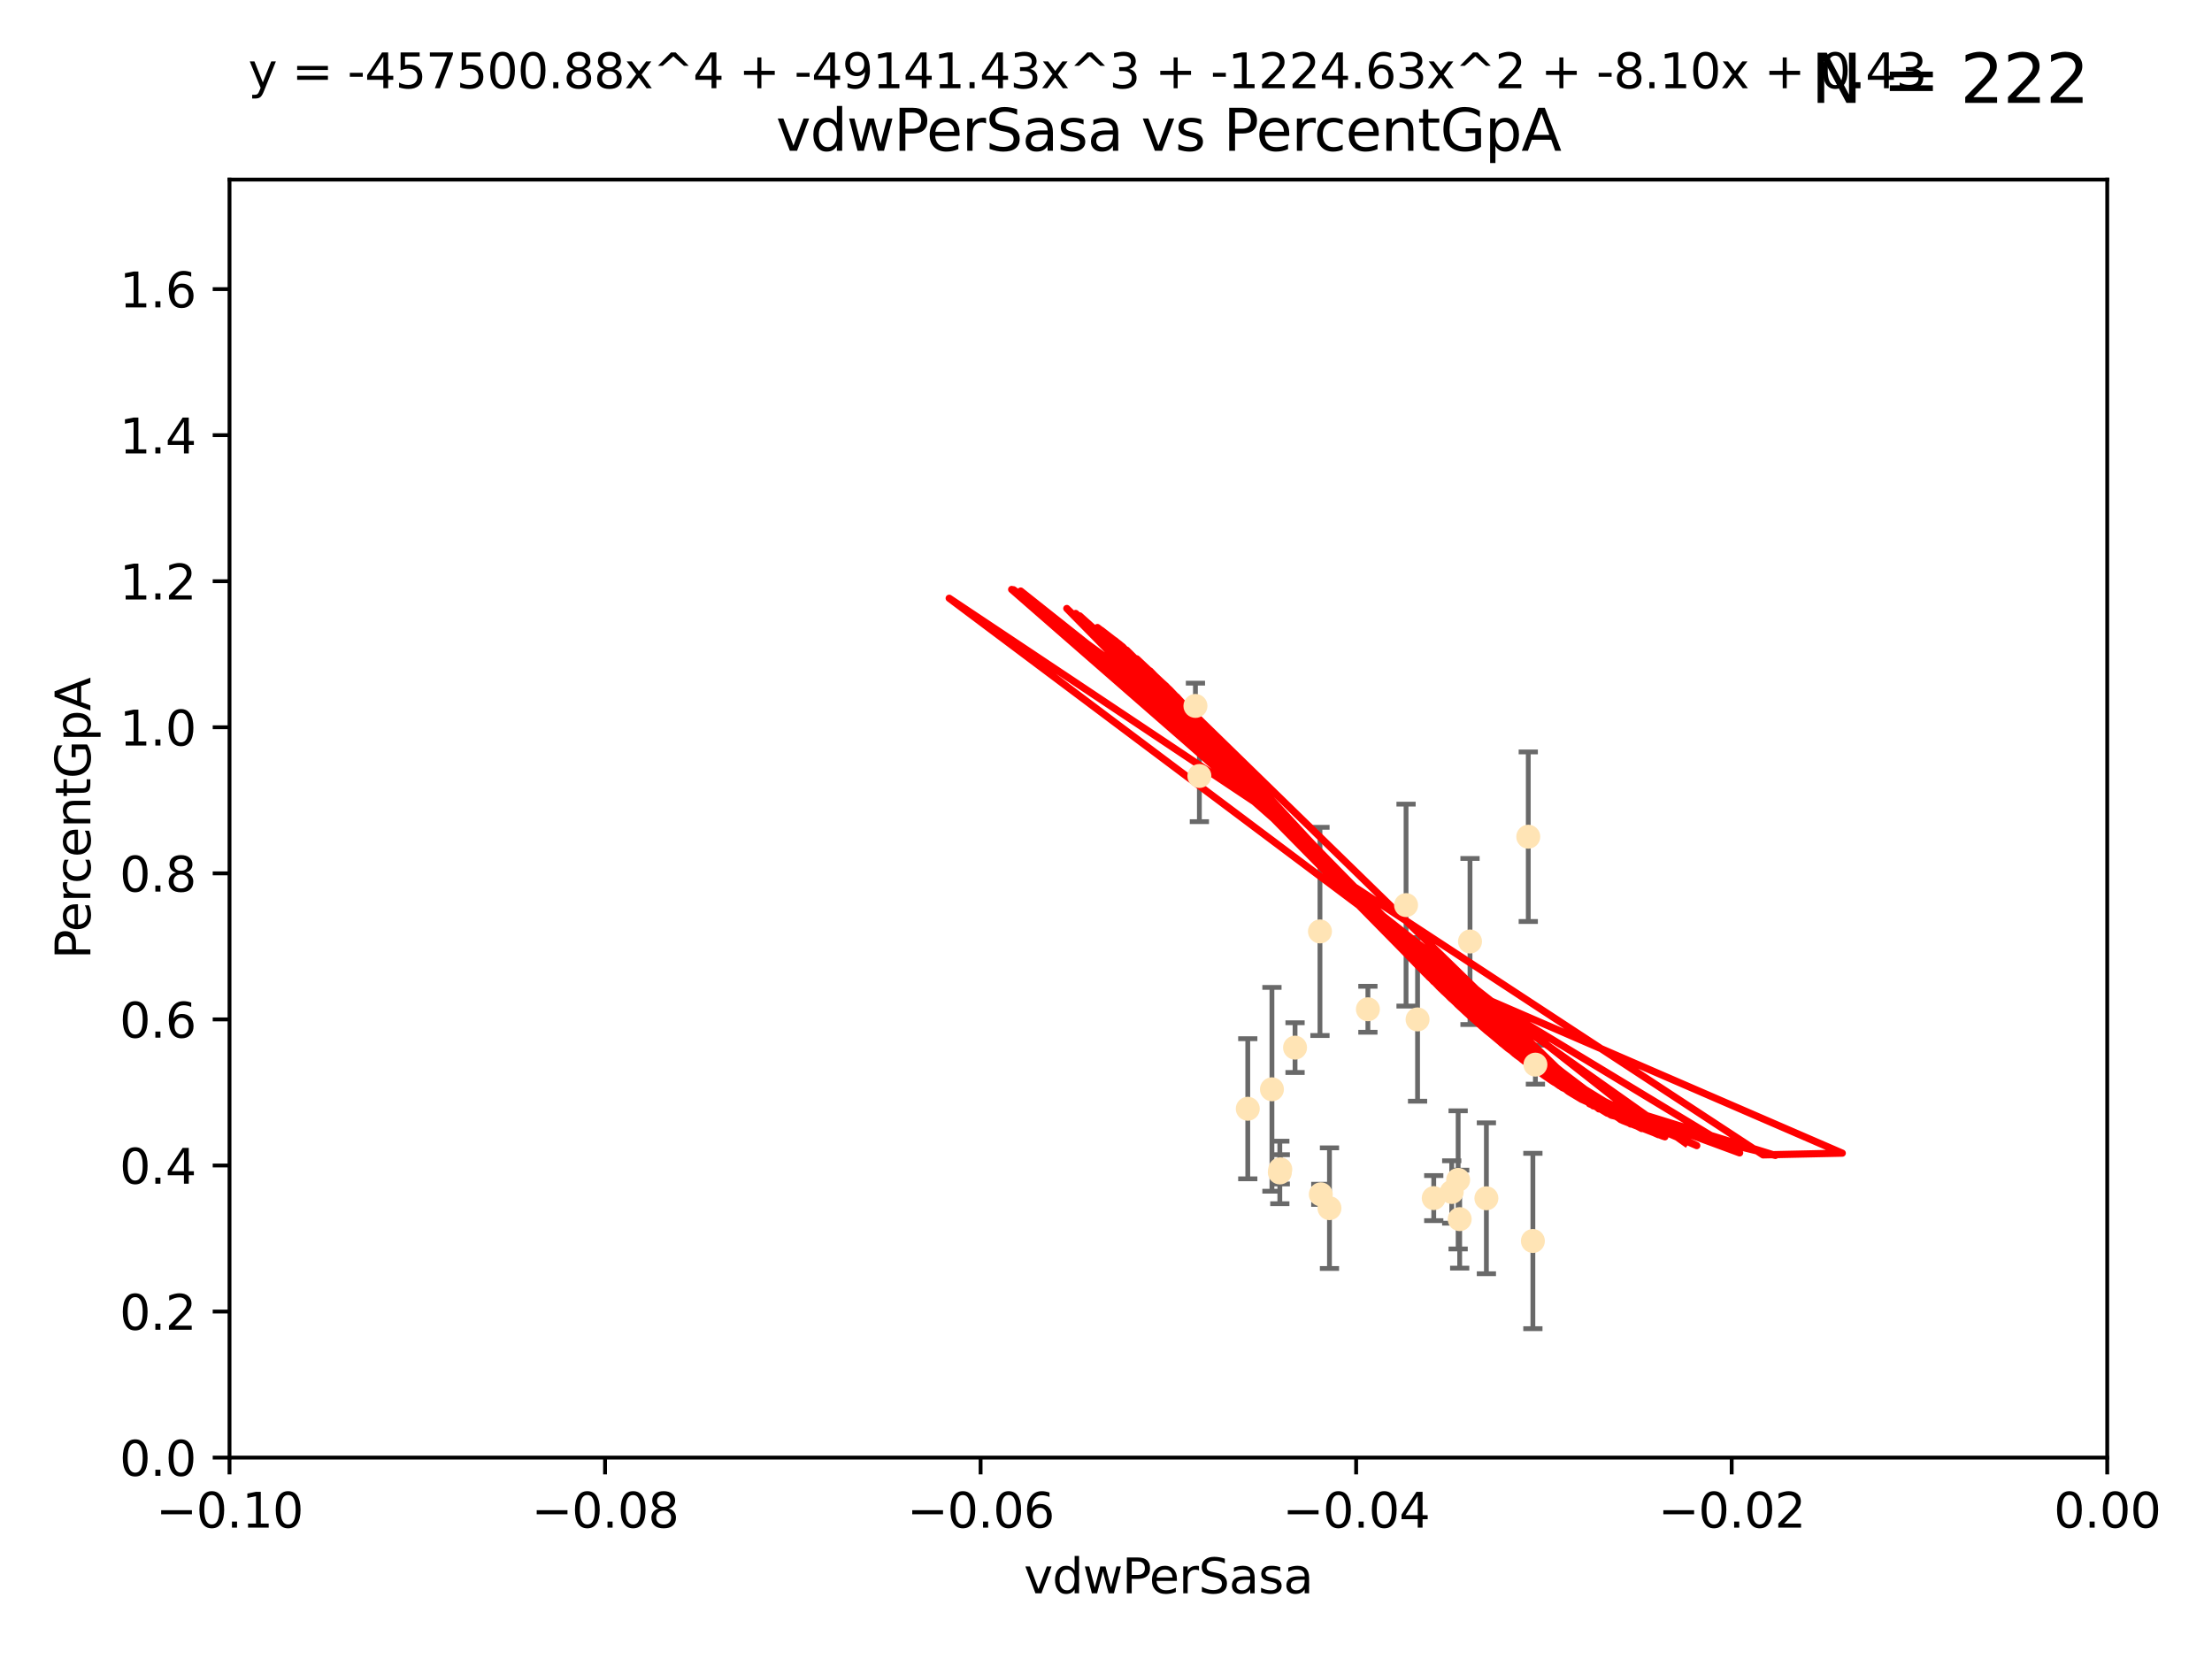 <?xml version="1.0" encoding="utf-8" standalone="no"?>
<!DOCTYPE svg PUBLIC "-//W3C//DTD SVG 1.1//EN"
  "http://www.w3.org/Graphics/SVG/1.1/DTD/svg11.dtd">
<svg xmlns:xlink="http://www.w3.org/1999/xlink" width="460.8pt" height="345.6pt" viewBox="0 0 460.8 345.6" xmlns="http://www.w3.org/2000/svg" version="1.1">
 <defs>
  <style type="text/css">*{stroke-linejoin: round; stroke-linecap: butt}</style>
 </defs>
 <g id="figure_1">
  <g id="patch_1">
   <path d="M 0 345.6 
L 460.8 345.6 
L 460.8 0 
L 0 0 
z
" style="fill: #ffffff"/>
  </g>
  <g id="axes_1">
   <g id="patch_2">
    <path d="M 47.81 303.64 
L 438.975 303.64 
L 438.975 37.411 
L 47.81 37.411 
z
" style="fill: #ffffff"/>
   </g>
   <g id="PathCollection_1">
    <defs>
     <path id="mb4779cede8" d="M 0 1.118 
C 0.297 1.118 0.581 1 0.791 0.791 
C 1 0.581 1.118 0.297 1.118 0 
C 1.118 -0.297 1 -0.581 0.791 -0.791 
C 0.581 -1 0.297 -1.118 0 -1.118 
C -0.297 -1.118 -0.581 -1 -0.791 -0.791 
C -1 -0.581 -1.118 -0.297 -1.118 0 
C -1.118 0.297 -1 0.581 -0.791 0.791 
C -0.581 1 -0.297 1.118 0 1.118 
z
" style="stroke: #ffe4b5"/>
    </defs>
    <g clip-path="url(#pa106465e7d)">
     <use xlink:href="#mb4779cede8" x="249.032" y="147.056" style="fill: #ffe4b5; stroke: #ffe4b5"/>
     <use xlink:href="#mb4779cede8" x="249.853" y="161.653" style="fill: #ffe4b5; stroke: #ffe4b5"/>
     <use xlink:href="#mb4779cede8" x="292.907" y="188.55" style="fill: #ffe4b5; stroke: #ffe4b5"/>
     <use xlink:href="#mb4779cede8" x="269.783" y="218.238" style="fill: #ffe4b5; stroke: #ffe4b5"/>
     <use xlink:href="#mb4779cede8" x="284.958" y="210.247" style="fill: #ffe4b5; stroke: #ffe4b5"/>
     <use xlink:href="#mb4779cede8" x="298.676" y="249.587" style="fill: #ffe4b5; stroke: #ffe4b5"/>
     <use xlink:href="#mb4779cede8" x="266.706" y="243.591" style="fill: #ffe4b5; stroke: #ffe4b5"/>
     <use xlink:href="#mb4779cede8" x="303.758" y="245.794" style="fill: #ffe4b5; stroke: #ffe4b5"/>
     <use xlink:href="#mb4779cede8" x="306.229" y="196.13" style="fill: #ffe4b5; stroke: #ffe4b5"/>
     <use xlink:href="#mb4779cede8" x="275.145" y="248.802" style="fill: #ffe4b5; stroke: #ffe4b5"/>
     <use xlink:href="#mb4779cede8" x="259.934" y="230.974" style="fill: #ffe4b5; stroke: #ffe4b5"/>
     <use xlink:href="#mb4779cede8" x="274.973" y="194.031" style="fill: #ffe4b5; stroke: #ffe4b5"/>
     <use xlink:href="#mb4779cede8" x="264.969" y="226.92" style="fill: #ffe4b5; stroke: #ffe4b5"/>
     <use xlink:href="#mb4779cede8" x="319.328" y="258.519" style="fill: #ffe4b5; stroke: #ffe4b5"/>
     <use xlink:href="#mb4779cede8" x="302.422" y="248.307" style="fill: #ffe4b5; stroke: #ffe4b5"/>
     <use xlink:href="#mb4779cede8" x="266.611" y="244.243" style="fill: #ffe4b5; stroke: #ffe4b5"/>
     <use xlink:href="#mb4779cede8" x="318.366" y="174.301" style="fill: #ffe4b5; stroke: #ffe4b5"/>
     <use xlink:href="#mb4779cede8" x="304.079" y="253.967" style="fill: #ffe4b5; stroke: #ffe4b5"/>
     <use xlink:href="#mb4779cede8" x="309.642" y="249.626" style="fill: #ffe4b5; stroke: #ffe4b5"/>
     <use xlink:href="#mb4779cede8" x="276.953" y="251.681" style="fill: #ffe4b5; stroke: #ffe4b5"/>
     <use xlink:href="#mb4779cede8" x="319.856" y="221.785" style="fill: #ffe4b5; stroke: #ffe4b5"/>
     <use xlink:href="#mb4779cede8" x="295.304" y="212.364" style="fill: #ffe4b5; stroke: #ffe4b5"/>
    </g>
   </g>
   <g id="matplotlib.axis_1">
    <g id="xtick_1">
     <g id="line2d_1">
      <defs>
       <path id="m53a8bd8155" d="M 0 0 
L 0 3.5 
" style="stroke: #000000; stroke-width: 0.8"/>
      </defs>
      <g>
       <use xlink:href="#m53a8bd8155" x="47.81" y="303.64" style="stroke: #000000; stroke-width: 0.8"/>
      </g>
     </g>
     <g id="text_1">
      <!-- −0.10 -->
      <g transform="translate(32.487 318.238)scale(0.1 -0.1)">
       <defs>
        <path id="DejaVuSans-2212" d="M 678 2272 
L 4684 2272 
L 4684 1741 
L 678 1741 
L 678 2272 
z
" transform="scale(0.016)"/>
        <path id="DejaVuSans-30" d="M 2034 4250 
Q 1547 4250 1301 3770 
Q 1056 3291 1056 2328 
Q 1056 1369 1301 889 
Q 1547 409 2034 409 
Q 2525 409 2770 889 
Q 3016 1369 3016 2328 
Q 3016 3291 2770 3770 
Q 2525 4250 2034 4250 
z
M 2034 4750 
Q 2819 4750 3233 4129 
Q 3647 3509 3647 2328 
Q 3647 1150 3233 529 
Q 2819 -91 2034 -91 
Q 1250 -91 836 529 
Q 422 1150 422 2328 
Q 422 3509 836 4129 
Q 1250 4750 2034 4750 
z
" transform="scale(0.016)"/>
        <path id="DejaVuSans-2e" d="M 684 794 
L 1344 794 
L 1344 0 
L 684 0 
L 684 794 
z
" transform="scale(0.016)"/>
        <path id="DejaVuSans-31" d="M 794 531 
L 1825 531 
L 1825 4091 
L 703 3866 
L 703 4441 
L 1819 4666 
L 2450 4666 
L 2450 531 
L 3481 531 
L 3481 0 
L 794 0 
L 794 531 
z
" transform="scale(0.016)"/>
       </defs>
       <use xlink:href="#DejaVuSans-2212"/>
       <use xlink:href="#DejaVuSans-30" x="83.789"/>
       <use xlink:href="#DejaVuSans-2e" x="147.412"/>
       <use xlink:href="#DejaVuSans-31" x="179.199"/>
       <use xlink:href="#DejaVuSans-30" x="242.822"/>
      </g>
     </g>
    </g>
    <g id="xtick_2">
     <g id="line2d_2">
      <g>
       <use xlink:href="#m53a8bd8155" x="126.043" y="303.64" style="stroke: #000000; stroke-width: 0.8"/>
      </g>
     </g>
     <g id="text_2">
      <!-- −0.08 -->
      <g transform="translate(110.72 318.238)scale(0.1 -0.1)">
       <defs>
        <path id="DejaVuSans-38" d="M 2034 2216 
Q 1584 2216 1326 1975 
Q 1069 1734 1069 1313 
Q 1069 891 1326 650 
Q 1584 409 2034 409 
Q 2484 409 2743 651 
Q 3003 894 3003 1313 
Q 3003 1734 2745 1975 
Q 2488 2216 2034 2216 
z
M 1403 2484 
Q 997 2584 770 2862 
Q 544 3141 544 3541 
Q 544 4100 942 4425 
Q 1341 4750 2034 4750 
Q 2731 4750 3128 4425 
Q 3525 4100 3525 3541 
Q 3525 3141 3298 2862 
Q 3072 2584 2669 2484 
Q 3125 2378 3379 2068 
Q 3634 1759 3634 1313 
Q 3634 634 3220 271 
Q 2806 -91 2034 -91 
Q 1263 -91 848 271 
Q 434 634 434 1313 
Q 434 1759 690 2068 
Q 947 2378 1403 2484 
z
M 1172 3481 
Q 1172 3119 1398 2916 
Q 1625 2713 2034 2713 
Q 2441 2713 2670 2916 
Q 2900 3119 2900 3481 
Q 2900 3844 2670 4047 
Q 2441 4250 2034 4250 
Q 1625 4250 1398 4047 
Q 1172 3844 1172 3481 
z
" transform="scale(0.016)"/>
       </defs>
       <use xlink:href="#DejaVuSans-2212"/>
       <use xlink:href="#DejaVuSans-30" x="83.789"/>
       <use xlink:href="#DejaVuSans-2e" x="147.412"/>
       <use xlink:href="#DejaVuSans-30" x="179.199"/>
       <use xlink:href="#DejaVuSans-38" x="242.822"/>
      </g>
     </g>
    </g>
    <g id="xtick_3">
     <g id="line2d_3">
      <g>
       <use xlink:href="#m53a8bd8155" x="204.276" y="303.64" style="stroke: #000000; stroke-width: 0.8"/>
      </g>
     </g>
     <g id="text_3">
      <!-- −0.06 -->
      <g transform="translate(188.953 318.238)scale(0.1 -0.1)">
       <defs>
        <path id="DejaVuSans-36" d="M 2113 2584 
Q 1688 2584 1439 2293 
Q 1191 2003 1191 1497 
Q 1191 994 1439 701 
Q 1688 409 2113 409 
Q 2538 409 2786 701 
Q 3034 994 3034 1497 
Q 3034 2003 2786 2293 
Q 2538 2584 2113 2584 
z
M 3366 4563 
L 3366 3988 
Q 3128 4100 2886 4159 
Q 2644 4219 2406 4219 
Q 1781 4219 1451 3797 
Q 1122 3375 1075 2522 
Q 1259 2794 1537 2939 
Q 1816 3084 2150 3084 
Q 2853 3084 3261 2657 
Q 3669 2231 3669 1497 
Q 3669 778 3244 343 
Q 2819 -91 2113 -91 
Q 1303 -91 875 529 
Q 447 1150 447 2328 
Q 447 3434 972 4092 
Q 1497 4750 2381 4750 
Q 2619 4750 2861 4703 
Q 3103 4656 3366 4563 
z
" transform="scale(0.016)"/>
       </defs>
       <use xlink:href="#DejaVuSans-2212"/>
       <use xlink:href="#DejaVuSans-30" x="83.789"/>
       <use xlink:href="#DejaVuSans-2e" x="147.412"/>
       <use xlink:href="#DejaVuSans-30" x="179.199"/>
       <use xlink:href="#DejaVuSans-36" x="242.822"/>
      </g>
     </g>
    </g>
    <g id="xtick_4">
     <g id="line2d_4">
      <g>
       <use xlink:href="#m53a8bd8155" x="282.509" y="303.64" style="stroke: #000000; stroke-width: 0.8"/>
      </g>
     </g>
     <g id="text_4">
      <!-- −0.04 -->
      <g transform="translate(267.186 318.238)scale(0.1 -0.1)">
       <defs>
        <path id="DejaVuSans-34" d="M 2419 4116 
L 825 1625 
L 2419 1625 
L 2419 4116 
z
M 2253 4666 
L 3047 4666 
L 3047 1625 
L 3713 1625 
L 3713 1100 
L 3047 1100 
L 3047 0 
L 2419 0 
L 2419 1100 
L 313 1100 
L 313 1709 
L 2253 4666 
z
" transform="scale(0.016)"/>
       </defs>
       <use xlink:href="#DejaVuSans-2212"/>
       <use xlink:href="#DejaVuSans-30" x="83.789"/>
       <use xlink:href="#DejaVuSans-2e" x="147.412"/>
       <use xlink:href="#DejaVuSans-30" x="179.199"/>
       <use xlink:href="#DejaVuSans-34" x="242.822"/>
      </g>
     </g>
    </g>
    <g id="xtick_5">
     <g id="line2d_5">
      <g>
       <use xlink:href="#m53a8bd8155" x="360.742" y="303.64" style="stroke: #000000; stroke-width: 0.8"/>
      </g>
     </g>
     <g id="text_5">
      <!-- −0.02 -->
      <g transform="translate(345.419 318.238)scale(0.1 -0.1)">
       <defs>
        <path id="DejaVuSans-32" d="M 1228 531 
L 3431 531 
L 3431 0 
L 469 0 
L 469 531 
Q 828 903 1448 1529 
Q 2069 2156 2228 2338 
Q 2531 2678 2651 2914 
Q 2772 3150 2772 3378 
Q 2772 3750 2511 3984 
Q 2250 4219 1831 4219 
Q 1534 4219 1204 4116 
Q 875 4013 500 3803 
L 500 4441 
Q 881 4594 1212 4672 
Q 1544 4750 1819 4750 
Q 2544 4750 2975 4387 
Q 3406 4025 3406 3419 
Q 3406 3131 3298 2873 
Q 3191 2616 2906 2266 
Q 2828 2175 2409 1742 
Q 1991 1309 1228 531 
z
" transform="scale(0.016)"/>
       </defs>
       <use xlink:href="#DejaVuSans-2212"/>
       <use xlink:href="#DejaVuSans-30" x="83.789"/>
       <use xlink:href="#DejaVuSans-2e" x="147.412"/>
       <use xlink:href="#DejaVuSans-30" x="179.199"/>
       <use xlink:href="#DejaVuSans-32" x="242.822"/>
      </g>
     </g>
    </g>
    <g id="xtick_6">
     <g id="line2d_6">
      <g>
       <use xlink:href="#m53a8bd8155" x="438.975" y="303.64" style="stroke: #000000; stroke-width: 0.8"/>
      </g>
     </g>
     <g id="text_6">
      <!-- 0.00 -->
      <g transform="translate(427.842 318.238)scale(0.1 -0.1)">
       <use xlink:href="#DejaVuSans-30"/>
       <use xlink:href="#DejaVuSans-2e" x="63.623"/>
       <use xlink:href="#DejaVuSans-30" x="95.41"/>
       <use xlink:href="#DejaVuSans-30" x="159.033"/>
      </g>
     </g>
    </g>
    <g id="text_7">
     <!-- vdwPerSasa -->
     <g transform="translate(213.297 331.917)scale(0.1 -0.1)">
      <defs>
       <path id="DejaVuSans-76" d="M 191 3500 
L 800 3500 
L 1894 563 
L 2988 3500 
L 3597 3500 
L 2284 0 
L 1503 0 
L 191 3500 
z
" transform="scale(0.016)"/>
       <path id="DejaVuSans-64" d="M 2906 2969 
L 2906 4863 
L 3481 4863 
L 3481 0 
L 2906 0 
L 2906 525 
Q 2725 213 2448 61 
Q 2172 -91 1784 -91 
Q 1150 -91 751 415 
Q 353 922 353 1747 
Q 353 2572 751 3078 
Q 1150 3584 1784 3584 
Q 2172 3584 2448 3432 
Q 2725 3281 2906 2969 
z
M 947 1747 
Q 947 1113 1208 752 
Q 1469 391 1925 391 
Q 2381 391 2643 752 
Q 2906 1113 2906 1747 
Q 2906 2381 2643 2742 
Q 2381 3103 1925 3103 
Q 1469 3103 1208 2742 
Q 947 2381 947 1747 
z
" transform="scale(0.016)"/>
       <path id="DejaVuSans-77" d="M 269 3500 
L 844 3500 
L 1563 769 
L 2278 3500 
L 2956 3500 
L 3675 769 
L 4391 3500 
L 4966 3500 
L 4050 0 
L 3372 0 
L 2619 2869 
L 1863 0 
L 1184 0 
L 269 3500 
z
" transform="scale(0.016)"/>
       <path id="DejaVuSans-50" d="M 1259 4147 
L 1259 2394 
L 2053 2394 
Q 2494 2394 2734 2622 
Q 2975 2850 2975 3272 
Q 2975 3691 2734 3919 
Q 2494 4147 2053 4147 
L 1259 4147 
z
M 628 4666 
L 2053 4666 
Q 2838 4666 3239 4311 
Q 3641 3956 3641 3272 
Q 3641 2581 3239 2228 
Q 2838 1875 2053 1875 
L 1259 1875 
L 1259 0 
L 628 0 
L 628 4666 
z
" transform="scale(0.016)"/>
       <path id="DejaVuSans-65" d="M 3597 1894 
L 3597 1613 
L 953 1613 
Q 991 1019 1311 708 
Q 1631 397 2203 397 
Q 2534 397 2845 478 
Q 3156 559 3463 722 
L 3463 178 
Q 3153 47 2828 -22 
Q 2503 -91 2169 -91 
Q 1331 -91 842 396 
Q 353 884 353 1716 
Q 353 2575 817 3079 
Q 1281 3584 2069 3584 
Q 2775 3584 3186 3129 
Q 3597 2675 3597 1894 
z
M 3022 2063 
Q 3016 2534 2758 2815 
Q 2500 3097 2075 3097 
Q 1594 3097 1305 2825 
Q 1016 2553 972 2059 
L 3022 2063 
z
" transform="scale(0.016)"/>
       <path id="DejaVuSans-72" d="M 2631 2963 
Q 2534 3019 2420 3045 
Q 2306 3072 2169 3072 
Q 1681 3072 1420 2755 
Q 1159 2438 1159 1844 
L 1159 0 
L 581 0 
L 581 3500 
L 1159 3500 
L 1159 2956 
Q 1341 3275 1631 3429 
Q 1922 3584 2338 3584 
Q 2397 3584 2469 3576 
Q 2541 3569 2628 3553 
L 2631 2963 
z
" transform="scale(0.016)"/>
       <path id="DejaVuSans-53" d="M 3425 4513 
L 3425 3897 
Q 3066 4069 2747 4153 
Q 2428 4238 2131 4238 
Q 1616 4238 1336 4038 
Q 1056 3838 1056 3469 
Q 1056 3159 1242 3001 
Q 1428 2844 1947 2747 
L 2328 2669 
Q 3034 2534 3370 2195 
Q 3706 1856 3706 1288 
Q 3706 609 3251 259 
Q 2797 -91 1919 -91 
Q 1588 -91 1214 -16 
Q 841 59 441 206 
L 441 856 
Q 825 641 1194 531 
Q 1563 422 1919 422 
Q 2459 422 2753 634 
Q 3047 847 3047 1241 
Q 3047 1584 2836 1778 
Q 2625 1972 2144 2069 
L 1759 2144 
Q 1053 2284 737 2584 
Q 422 2884 422 3419 
Q 422 4038 858 4394 
Q 1294 4750 2059 4750 
Q 2388 4750 2728 4690 
Q 3069 4631 3425 4513 
z
" transform="scale(0.016)"/>
       <path id="DejaVuSans-61" d="M 2194 1759 
Q 1497 1759 1228 1600 
Q 959 1441 959 1056 
Q 959 750 1161 570 
Q 1363 391 1709 391 
Q 2188 391 2477 730 
Q 2766 1069 2766 1631 
L 2766 1759 
L 2194 1759 
z
M 3341 1997 
L 3341 0 
L 2766 0 
L 2766 531 
Q 2569 213 2275 61 
Q 1981 -91 1556 -91 
Q 1019 -91 701 211 
Q 384 513 384 1019 
Q 384 1609 779 1909 
Q 1175 2209 1959 2209 
L 2766 2209 
L 2766 2266 
Q 2766 2663 2505 2880 
Q 2244 3097 1772 3097 
Q 1472 3097 1187 3025 
Q 903 2953 641 2809 
L 641 3341 
Q 956 3463 1253 3523 
Q 1550 3584 1831 3584 
Q 2591 3584 2966 3190 
Q 3341 2797 3341 1997 
z
" transform="scale(0.016)"/>
       <path id="DejaVuSans-73" d="M 2834 3397 
L 2834 2853 
Q 2591 2978 2328 3040 
Q 2066 3103 1784 3103 
Q 1356 3103 1142 2972 
Q 928 2841 928 2578 
Q 928 2378 1081 2264 
Q 1234 2150 1697 2047 
L 1894 2003 
Q 2506 1872 2764 1633 
Q 3022 1394 3022 966 
Q 3022 478 2636 193 
Q 2250 -91 1575 -91 
Q 1294 -91 989 -36 
Q 684 19 347 128 
L 347 722 
Q 666 556 975 473 
Q 1284 391 1588 391 
Q 1994 391 2212 530 
Q 2431 669 2431 922 
Q 2431 1156 2273 1281 
Q 2116 1406 1581 1522 
L 1381 1569 
Q 847 1681 609 1914 
Q 372 2147 372 2553 
Q 372 3047 722 3315 
Q 1072 3584 1716 3584 
Q 2034 3584 2315 3537 
Q 2597 3491 2834 3397 
z
" transform="scale(0.016)"/>
      </defs>
      <use xlink:href="#DejaVuSans-76"/>
      <use xlink:href="#DejaVuSans-64" x="59.18"/>
      <use xlink:href="#DejaVuSans-77" x="122.656"/>
      <use xlink:href="#DejaVuSans-50" x="204.443"/>
      <use xlink:href="#DejaVuSans-65" x="261.121"/>
      <use xlink:href="#DejaVuSans-72" x="322.645"/>
      <use xlink:href="#DejaVuSans-53" x="363.758"/>
      <use xlink:href="#DejaVuSans-61" x="427.234"/>
      <use xlink:href="#DejaVuSans-73" x="488.514"/>
      <use xlink:href="#DejaVuSans-61" x="540.613"/>
     </g>
    </g>
   </g>
   <g id="matplotlib.axis_2">
    <g id="ytick_1">
     <g id="line2d_7">
      <defs>
       <path id="m5f2760799c" d="M 0 0 
L -3.5 0 
" style="stroke: #000000; stroke-width: 0.8"/>
      </defs>
      <g>
       <use xlink:href="#m5f2760799c" x="47.81" y="303.64" style="stroke: #000000; stroke-width: 0.8"/>
      </g>
     </g>
     <g id="text_8">
      <!-- 0.0 -->
      <g transform="translate(24.907 307.439)scale(0.1 -0.1)">
       <use xlink:href="#DejaVuSans-30"/>
       <use xlink:href="#DejaVuSans-2e" x="63.623"/>
       <use xlink:href="#DejaVuSans-30" x="95.41"/>
      </g>
     </g>
    </g>
    <g id="ytick_2">
     <g id="line2d_8">
      <g>
       <use xlink:href="#m5f2760799c" x="47.81" y="273.214" style="stroke: #000000; stroke-width: 0.8"/>
      </g>
     </g>
     <g id="text_9">
      <!-- 0.2 -->
      <g transform="translate(24.907 277.013)scale(0.1 -0.1)">
       <use xlink:href="#DejaVuSans-30"/>
       <use xlink:href="#DejaVuSans-2e" x="63.623"/>
       <use xlink:href="#DejaVuSans-32" x="95.41"/>
      </g>
     </g>
    </g>
    <g id="ytick_3">
     <g id="line2d_9">
      <g>
       <use xlink:href="#m5f2760799c" x="47.81" y="242.788" style="stroke: #000000; stroke-width: 0.8"/>
      </g>
     </g>
     <g id="text_10">
      <!-- 0.4 -->
      <g transform="translate(24.907 246.587)scale(0.1 -0.1)">
       <use xlink:href="#DejaVuSans-30"/>
       <use xlink:href="#DejaVuSans-2e" x="63.623"/>
       <use xlink:href="#DejaVuSans-34" x="95.41"/>
      </g>
     </g>
    </g>
    <g id="ytick_4">
     <g id="line2d_10">
      <g>
       <use xlink:href="#m5f2760799c" x="47.81" y="212.362" style="stroke: #000000; stroke-width: 0.8"/>
      </g>
     </g>
     <g id="text_11">
      <!-- 0.6 -->
      <g transform="translate(24.907 216.161)scale(0.1 -0.1)">
       <use xlink:href="#DejaVuSans-30"/>
       <use xlink:href="#DejaVuSans-2e" x="63.623"/>
       <use xlink:href="#DejaVuSans-36" x="95.41"/>
      </g>
     </g>
    </g>
    <g id="ytick_5">
     <g id="line2d_11">
      <g>
       <use xlink:href="#m5f2760799c" x="47.81" y="181.935" style="stroke: #000000; stroke-width: 0.8"/>
      </g>
     </g>
     <g id="text_12">
      <!-- 0.8 -->
      <g transform="translate(24.907 185.735)scale(0.1 -0.1)">
       <use xlink:href="#DejaVuSans-30"/>
       <use xlink:href="#DejaVuSans-2e" x="63.623"/>
       <use xlink:href="#DejaVuSans-38" x="95.41"/>
      </g>
     </g>
    </g>
    <g id="ytick_6">
     <g id="line2d_12">
      <g>
       <use xlink:href="#m5f2760799c" x="47.81" y="151.509" style="stroke: #000000; stroke-width: 0.8"/>
      </g>
     </g>
     <g id="text_13">
      <!-- 1.0 -->
      <g transform="translate(24.907 155.308)scale(0.1 -0.1)">
       <use xlink:href="#DejaVuSans-31"/>
       <use xlink:href="#DejaVuSans-2e" x="63.623"/>
       <use xlink:href="#DejaVuSans-30" x="95.41"/>
      </g>
     </g>
    </g>
    <g id="ytick_7">
     <g id="line2d_13">
      <g>
       <use xlink:href="#m5f2760799c" x="47.81" y="121.083" style="stroke: #000000; stroke-width: 0.8"/>
      </g>
     </g>
     <g id="text_14">
      <!-- 1.2 -->
      <g transform="translate(24.907 124.882)scale(0.1 -0.1)">
       <use xlink:href="#DejaVuSans-31"/>
       <use xlink:href="#DejaVuSans-2e" x="63.623"/>
       <use xlink:href="#DejaVuSans-32" x="95.41"/>
      </g>
     </g>
    </g>
    <g id="ytick_8">
     <g id="line2d_14">
      <g>
       <use xlink:href="#m5f2760799c" x="47.81" y="90.657" style="stroke: #000000; stroke-width: 0.8"/>
      </g>
     </g>
     <g id="text_15">
      <!-- 1.4 -->
      <g transform="translate(24.907 94.456)scale(0.1 -0.1)">
       <use xlink:href="#DejaVuSans-31"/>
       <use xlink:href="#DejaVuSans-2e" x="63.623"/>
       <use xlink:href="#DejaVuSans-34" x="95.41"/>
      </g>
     </g>
    </g>
    <g id="ytick_9">
     <g id="line2d_15">
      <g>
       <use xlink:href="#m5f2760799c" x="47.81" y="60.231" style="stroke: #000000; stroke-width: 0.8"/>
      </g>
     </g>
     <g id="text_16">
      <!-- 1.6 -->
      <g transform="translate(24.907 64.03)scale(0.1 -0.1)">
       <use xlink:href="#DejaVuSans-31"/>
       <use xlink:href="#DejaVuSans-2e" x="63.623"/>
       <use xlink:href="#DejaVuSans-36" x="95.41"/>
      </g>
     </g>
    </g>
    <g id="text_17">
     <!-- PercentGpA -->
     <g transform="translate(18.827 199.802)rotate(-90)scale(0.1 -0.1)">
      <defs>
       <path id="DejaVuSans-63" d="M 3122 3366 
L 3122 2828 
Q 2878 2963 2633 3030 
Q 2388 3097 2138 3097 
Q 1578 3097 1268 2742 
Q 959 2388 959 1747 
Q 959 1106 1268 751 
Q 1578 397 2138 397 
Q 2388 397 2633 464 
Q 2878 531 3122 666 
L 3122 134 
Q 2881 22 2623 -34 
Q 2366 -91 2075 -91 
Q 1284 -91 818 406 
Q 353 903 353 1747 
Q 353 2603 823 3093 
Q 1294 3584 2113 3584 
Q 2378 3584 2631 3529 
Q 2884 3475 3122 3366 
z
" transform="scale(0.016)"/>
       <path id="DejaVuSans-6e" d="M 3513 2113 
L 3513 0 
L 2938 0 
L 2938 2094 
Q 2938 2591 2744 2837 
Q 2550 3084 2163 3084 
Q 1697 3084 1428 2787 
Q 1159 2491 1159 1978 
L 1159 0 
L 581 0 
L 581 3500 
L 1159 3500 
L 1159 2956 
Q 1366 3272 1645 3428 
Q 1925 3584 2291 3584 
Q 2894 3584 3203 3211 
Q 3513 2838 3513 2113 
z
" transform="scale(0.016)"/>
       <path id="DejaVuSans-74" d="M 1172 4494 
L 1172 3500 
L 2356 3500 
L 2356 3053 
L 1172 3053 
L 1172 1153 
Q 1172 725 1289 603 
Q 1406 481 1766 481 
L 2356 481 
L 2356 0 
L 1766 0 
Q 1100 0 847 248 
Q 594 497 594 1153 
L 594 3053 
L 172 3053 
L 172 3500 
L 594 3500 
L 594 4494 
L 1172 4494 
z
" transform="scale(0.016)"/>
       <path id="DejaVuSans-47" d="M 3809 666 
L 3809 1919 
L 2778 1919 
L 2778 2438 
L 4434 2438 
L 4434 434 
Q 4069 175 3628 42 
Q 3188 -91 2688 -91 
Q 1594 -91 976 548 
Q 359 1188 359 2328 
Q 359 3472 976 4111 
Q 1594 4750 2688 4750 
Q 3144 4750 3555 4637 
Q 3966 4525 4313 4306 
L 4313 3634 
Q 3963 3931 3569 4081 
Q 3175 4231 2741 4231 
Q 1884 4231 1454 3753 
Q 1025 3275 1025 2328 
Q 1025 1384 1454 906 
Q 1884 428 2741 428 
Q 3075 428 3337 486 
Q 3600 544 3809 666 
z
" transform="scale(0.016)"/>
       <path id="DejaVuSans-70" d="M 1159 525 
L 1159 -1331 
L 581 -1331 
L 581 3500 
L 1159 3500 
L 1159 2969 
Q 1341 3281 1617 3432 
Q 1894 3584 2278 3584 
Q 2916 3584 3314 3078 
Q 3713 2572 3713 1747 
Q 3713 922 3314 415 
Q 2916 -91 2278 -91 
Q 1894 -91 1617 61 
Q 1341 213 1159 525 
z
M 3116 1747 
Q 3116 2381 2855 2742 
Q 2594 3103 2138 3103 
Q 1681 3103 1420 2742 
Q 1159 2381 1159 1747 
Q 1159 1113 1420 752 
Q 1681 391 2138 391 
Q 2594 391 2855 752 
Q 3116 1113 3116 1747 
z
" transform="scale(0.016)"/>
       <path id="DejaVuSans-41" d="M 2188 4044 
L 1331 1722 
L 3047 1722 
L 2188 4044 
z
M 1831 4666 
L 2547 4666 
L 4325 0 
L 3669 0 
L 3244 1197 
L 1141 1197 
L 716 0 
L 50 0 
L 1831 4666 
z
" transform="scale(0.016)"/>
      </defs>
      <use xlink:href="#DejaVuSans-50"/>
      <use xlink:href="#DejaVuSans-65" x="56.678"/>
      <use xlink:href="#DejaVuSans-72" x="118.201"/>
      <use xlink:href="#DejaVuSans-63" x="157.064"/>
      <use xlink:href="#DejaVuSans-65" x="212.045"/>
      <use xlink:href="#DejaVuSans-6e" x="273.568"/>
      <use xlink:href="#DejaVuSans-74" x="336.947"/>
      <use xlink:href="#DejaVuSans-47" x="376.156"/>
      <use xlink:href="#DejaVuSans-70" x="453.646"/>
      <use xlink:href="#DejaVuSans-41" x="517.123"/>
     </g>
    </g>
   </g>
   <g id="LineCollection_1">
    <path d="M 249.032 151.794 
L 249.032 142.317 
" clip-path="url(#pa106465e7d)" style="fill: none; stroke: #696969"/>
    <path d="M 249.853 171.166 
L 249.853 152.139 
" clip-path="url(#pa106465e7d)" style="fill: none; stroke: #696969"/>
    <path d="M 292.907 209.585 
L 292.907 167.515 
" clip-path="url(#pa106465e7d)" style="fill: none; stroke: #696969"/>
    <path d="M 269.783 223.421 
L 269.783 213.054 
" clip-path="url(#pa106465e7d)" style="fill: none; stroke: #696969"/>
    <path d="M 284.958 215.032 
L 284.958 205.463 
" clip-path="url(#pa106465e7d)" style="fill: none; stroke: #696969"/>
    <path d="M 298.676 254.283 
L 298.676 244.892 
" clip-path="url(#pa106465e7d)" style="fill: none; stroke: #696969"/>
    <path d="M 266.706 246.637 
L 266.706 240.546 
" clip-path="url(#pa106465e7d)" style="fill: none; stroke: #696969"/>
    <path d="M 303.758 260.183 
L 303.758 231.405 
" clip-path="url(#pa106465e7d)" style="fill: none; stroke: #696969"/>
    <path d="M 306.229 213.426 
L 306.229 178.835 
" clip-path="url(#pa106465e7d)" style="fill: none; stroke: #696969"/>
    <path d="M 275.145 250.902 
L 275.145 246.701 
" clip-path="url(#pa106465e7d)" style="fill: none; stroke: #696969"/>
    <path d="M 259.934 245.568 
L 259.934 216.38 
" clip-path="url(#pa106465e7d)" style="fill: none; stroke: #696969"/>
    <path d="M 274.973 215.715 
L 274.973 172.348 
" clip-path="url(#pa106465e7d)" style="fill: none; stroke: #696969"/>
    <path d="M 264.969 248.148 
L 264.969 205.692 
" clip-path="url(#pa106465e7d)" style="fill: none; stroke: #696969"/>
    <path d="M 319.328 276.785 
L 319.328 240.253 
" clip-path="url(#pa106465e7d)" style="fill: none; stroke: #696969"/>
    <path d="M 302.422 254.808 
L 302.422 241.806 
" clip-path="url(#pa106465e7d)" style="fill: none; stroke: #696969"/>
    <path d="M 266.611 250.754 
L 266.611 237.733 
" clip-path="url(#pa106465e7d)" style="fill: none; stroke: #696969"/>
    <path d="M 318.366 191.963 
L 318.366 156.639 
" clip-path="url(#pa106465e7d)" style="fill: none; stroke: #696969"/>
    <path d="M 304.079 264.171 
L 304.079 243.763 
" clip-path="url(#pa106465e7d)" style="fill: none; stroke: #696969"/>
    <path d="M 309.642 265.341 
L 309.642 233.912 
" clip-path="url(#pa106465e7d)" style="fill: none; stroke: #696969"/>
    <path d="M 276.953 264.248 
L 276.953 239.115 
" clip-path="url(#pa106465e7d)" style="fill: none; stroke: #696969"/>
    <path d="M 319.856 225.847 
L 319.856 217.724 
" clip-path="url(#pa106465e7d)" style="fill: none; stroke: #696969"/>
    <path d="M 295.304 229.396 
L 295.304 195.331 
" clip-path="url(#pa106465e7d)" style="fill: none; stroke: #696969"/>
   </g>
   <g id="line2d_16">
    <defs>
     <path id="m3b35037799" d="M 2 0 
L -2 -0 
" style="stroke: #696969"/>
    </defs>
    <g clip-path="url(#pa106465e7d)">
     <use xlink:href="#m3b35037799" x="249.032" y="151.794" style="fill: #696969; stroke: #696969"/>
     <use xlink:href="#m3b35037799" x="249.853" y="171.166" style="fill: #696969; stroke: #696969"/>
     <use xlink:href="#m3b35037799" x="292.907" y="209.585" style="fill: #696969; stroke: #696969"/>
     <use xlink:href="#m3b35037799" x="269.783" y="223.421" style="fill: #696969; stroke: #696969"/>
     <use xlink:href="#m3b35037799" x="284.958" y="215.032" style="fill: #696969; stroke: #696969"/>
     <use xlink:href="#m3b35037799" x="298.676" y="254.283" style="fill: #696969; stroke: #696969"/>
     <use xlink:href="#m3b35037799" x="266.706" y="246.637" style="fill: #696969; stroke: #696969"/>
     <use xlink:href="#m3b35037799" x="303.758" y="260.183" style="fill: #696969; stroke: #696969"/>
     <use xlink:href="#m3b35037799" x="306.229" y="213.426" style="fill: #696969; stroke: #696969"/>
     <use xlink:href="#m3b35037799" x="275.145" y="250.902" style="fill: #696969; stroke: #696969"/>
     <use xlink:href="#m3b35037799" x="259.934" y="245.568" style="fill: #696969; stroke: #696969"/>
     <use xlink:href="#m3b35037799" x="274.973" y="215.715" style="fill: #696969; stroke: #696969"/>
     <use xlink:href="#m3b35037799" x="264.969" y="248.148" style="fill: #696969; stroke: #696969"/>
     <use xlink:href="#m3b35037799" x="319.328" y="276.785" style="fill: #696969; stroke: #696969"/>
     <use xlink:href="#m3b35037799" x="302.422" y="254.808" style="fill: #696969; stroke: #696969"/>
     <use xlink:href="#m3b35037799" x="266.611" y="250.754" style="fill: #696969; stroke: #696969"/>
     <use xlink:href="#m3b35037799" x="318.366" y="191.963" style="fill: #696969; stroke: #696969"/>
     <use xlink:href="#m3b35037799" x="304.079" y="264.171" style="fill: #696969; stroke: #696969"/>
     <use xlink:href="#m3b35037799" x="309.642" y="265.341" style="fill: #696969; stroke: #696969"/>
     <use xlink:href="#m3b35037799" x="276.953" y="264.248" style="fill: #696969; stroke: #696969"/>
     <use xlink:href="#m3b35037799" x="319.856" y="225.847" style="fill: #696969; stroke: #696969"/>
     <use xlink:href="#m3b35037799" x="295.304" y="229.396" style="fill: #696969; stroke: #696969"/>
    </g>
   </g>
   <g id="line2d_17">
    <g clip-path="url(#pa106465e7d)">
     <use xlink:href="#m3b35037799" x="249.032" y="142.317" style="fill: #696969; stroke: #696969"/>
     <use xlink:href="#m3b35037799" x="249.853" y="152.139" style="fill: #696969; stroke: #696969"/>
     <use xlink:href="#m3b35037799" x="292.907" y="167.515" style="fill: #696969; stroke: #696969"/>
     <use xlink:href="#m3b35037799" x="269.783" y="213.054" style="fill: #696969; stroke: #696969"/>
     <use xlink:href="#m3b35037799" x="284.958" y="205.463" style="fill: #696969; stroke: #696969"/>
     <use xlink:href="#m3b35037799" x="298.676" y="244.892" style="fill: #696969; stroke: #696969"/>
     <use xlink:href="#m3b35037799" x="266.706" y="240.546" style="fill: #696969; stroke: #696969"/>
     <use xlink:href="#m3b35037799" x="303.758" y="231.405" style="fill: #696969; stroke: #696969"/>
     <use xlink:href="#m3b35037799" x="306.229" y="178.835" style="fill: #696969; stroke: #696969"/>
     <use xlink:href="#m3b35037799" x="275.145" y="246.701" style="fill: #696969; stroke: #696969"/>
     <use xlink:href="#m3b35037799" x="259.934" y="216.38" style="fill: #696969; stroke: #696969"/>
     <use xlink:href="#m3b35037799" x="274.973" y="172.348" style="fill: #696969; stroke: #696969"/>
     <use xlink:href="#m3b35037799" x="264.969" y="205.692" style="fill: #696969; stroke: #696969"/>
     <use xlink:href="#m3b35037799" x="319.328" y="240.253" style="fill: #696969; stroke: #696969"/>
     <use xlink:href="#m3b35037799" x="302.422" y="241.806" style="fill: #696969; stroke: #696969"/>
     <use xlink:href="#m3b35037799" x="266.611" y="237.733" style="fill: #696969; stroke: #696969"/>
     <use xlink:href="#m3b35037799" x="318.366" y="156.639" style="fill: #696969; stroke: #696969"/>
     <use xlink:href="#m3b35037799" x="304.079" y="243.763" style="fill: #696969; stroke: #696969"/>
     <use xlink:href="#m3b35037799" x="309.642" y="233.912" style="fill: #696969; stroke: #696969"/>
     <use xlink:href="#m3b35037799" x="276.953" y="239.115" style="fill: #696969; stroke: #696969"/>
     <use xlink:href="#m3b35037799" x="319.856" y="217.724" style="fill: #696969; stroke: #696969"/>
     <use xlink:href="#m3b35037799" x="295.304" y="195.331" style="fill: #696969; stroke: #696969"/>
    </g>
   </g>
   <g id="line2d_18">
    <path d="M 257.709 158.755 
L 262.963 164.761 
L 253.918 154.514 
L 234.685 135.427 
L 266.542 168.904 
L 280.558 185.081 
L 256.504 157.396 
L 263.587 165.481 
L 210.748 122.796 
L 275.514 179.311 
L 248.995 149.18 
L 262.775 164.544 
L 260.106 161.479 
L 275.293 179.055 
L 256.931 157.877 
L 239.559 139.749 
L 254.947 155.655 
L 260.176 161.56 
L 272.197 175.473 
L 249.032 149.22 
L 268.013 170.613 
L 229.43 131.307 
L 233.863 134.744 
L 287.632 192.958 
L 261.408 162.971 
L 249.853 150.093 
L 275.567 179.372 
L 252.103 152.522 
L 302.309 208.005 
L 266.691 169.077 
L 252.44 152.89 
L 268.381 171.04 
L 274.582 178.235 
L 268.815 171.544 
L 251.017 151.344 
L 276.315 180.233 
L 211.116 122.85 
L 253.208 153.732 
L 271.869 175.093 
L 224.911 128.289 
L 253.02 153.525 
L 287.276 192.569 
L 296.863 202.666 
L 270.811 173.864 
L 292.907 198.598 
L 222.233 126.759 
L 269.783 172.67 
L 197.736 124.628 
L 284.958 190.017 
L 233.26 134.251 
L 228.617 130.726 
L 303.901 209.503 
L 245.096 145.137 
L 266.054 168.337 
L 288.92 194.355 
L 300.146 205.923 
L 280.631 185.165 
L 228.678 130.769 
L 282.952 187.781 
L 277.021 181.045 
L 212.63 123.127 
L 258.214 159.326 
L 258.002 159.086 
L 262.108 163.776 
L 254.685 155.364 
L 298.676 204.479 
L 264.465 166.496 
L 236.866 137.307 
L 243.692 143.729 
L 253.775 154.356 
L 232.286 133.471 
L 242.901 142.947 
L 266.706 169.094 
L 247.121 147.215 
L 269.189 171.979 
L 262.93 164.723 
L 224.089 127.797 
L 273.401 176.869 
L 303.758 209.37 
L 273.096 176.515 
L 287.344 192.643 
L 294.987 200.756 
L 278.461 182.694 
L 271.688 174.882 
L 280.361 184.858 
L 306.229 211.64 
L 277.127 181.167 
L 333.087 231.006 
L 246.827 146.91 
L 281.405 186.04 
L 259.934 161.284 
L 285.147 190.227 
L 278.043 182.216 
L 319.328 222.361 
L 297.74 203.548 
L 259.57 160.868 
L 302.422 208.112 
L 281.532 186.183 
L 308.088 213.299 
L 259.717 161.036 
L 250.719 151.023 
L 271.525 174.693 
L 318.366 221.654 
L 266.225 168.536 
L 276.011 179.883 
L 304.079 209.669 
L 309.642 214.652 
L 317.635 221.107 
L 265.792 168.034 
L 281.053 185.642 
L 276.522 180.472 
L 250.971 151.294 
L 291.464 197.078 
L 274.034 177.601 
L 300.795 206.553 
L 269.789 172.677 
L 283.196 188.054 
L 248.95 149.133 
L 278.615 182.87 
L 307.917 213.149 
L 305.193 210.698 
L 299.868 205.652 
L 280.33 184.824 
L 303.855 209.461 
L 272.961 176.358 
L 276.953 180.966 
L 256.35 157.223 
L 293.33 199.04 
L 296.299 202.096 
L 284.081 189.043 
L 319.856 222.744 
L 283.63 188.539 
L 306.007 211.439 
L 286.039 191.212 
L 331.916 230.38 
L 279.086 183.408 
L 324.935 226.221 
L 315.939 219.811 
L 303.542 209.168 
L 337.721 233.282 
L 302.154 207.858 
L 284.282 189.267 
L 308.964 214.066 
L 317.636 221.108 
L 297.123 202.929 
L 317.166 220.753 
L 295.304 201.081 
L 307.965 213.191 
L 339.696 234.155 
L 293.29 198.999 
L 327.407 227.777 
L 281.542 186.195 
L 323.521 225.291 
L 321.549 223.945 
L 308.572 213.724 
L 314.15 218.4 
L 329.416 228.974 
L 346.821 236.823 
L 331.099 229.931 
L 345.477 236.376 
L 308.231 213.425 
L 329.514 229.031 
L 329.448 228.993 
L 326.794 227.4 
L 277.735 181.864 
L 367.278 240.585 
L 383.781 240.221 
L 296.706 202.507 
L 260.194 161.58 
L 288.514 193.917 
L 319.336 222.368 
L 342.012 235.104 
L 323.662 225.385 
L 286.817 192.067 
L 337.635 233.243 
L 291.846 197.482 
L 362.399 240.172 
L 325.37 226.502 
L 296.669 202.47 
L 236.789 137.239 
L 312.819 217.322 
L 325.475 226.569 
L 353.466 238.652 
L 319.157 222.237 
L 334.805 231.888 
L 297.554 203.361 
L 318.849 222.011 
L 335.682 232.321 
L 369.849 240.696 
L 326.741 227.366 
L 299.722 205.509 
L 315.581 219.531 
L 338.044 233.429 
L 346.487 236.714 
L 279.991 184.438 
L 333.075 230.999 
L 288.303 193.687 
L 351.019 238.051 
L 351.019 238.051 
" clip-path="url(#pa106465e7d)" style="fill: none; stroke: #ff0000; stroke-width: 1.5; stroke-linecap: square"/>
   </g>
   <g id="line2d_19">
    <defs>
     <path id="m79162ffdbe" d="M 0 2 
C 0.53 2 1.039 1.789 1.414 1.414 
C 1.789 1.039 2 0.53 2 0 
C 2 -0.53 1.789 -1.039 1.414 -1.414 
C 1.039 -1.789 0.53 -2 0 -2 
C -0.53 -2 -1.039 -1.789 -1.414 -1.414 
C -1.789 -1.039 -2 -0.53 -2 0 
C -2 0.53 -1.789 1.039 -1.414 1.414 
C -1.039 1.789 -0.53 2 0 2 
z
" style="stroke: #ffe4b5"/>
    </defs>
    <g clip-path="url(#pa106465e7d)">
     <use xlink:href="#m79162ffdbe" x="249.032" y="147.056" style="fill: #ffe4b5; stroke: #ffe4b5"/>
     <use xlink:href="#m79162ffdbe" x="249.853" y="161.653" style="fill: #ffe4b5; stroke: #ffe4b5"/>
     <use xlink:href="#m79162ffdbe" x="292.907" y="188.55" style="fill: #ffe4b5; stroke: #ffe4b5"/>
     <use xlink:href="#m79162ffdbe" x="269.783" y="218.238" style="fill: #ffe4b5; stroke: #ffe4b5"/>
     <use xlink:href="#m79162ffdbe" x="284.958" y="210.247" style="fill: #ffe4b5; stroke: #ffe4b5"/>
     <use xlink:href="#m79162ffdbe" x="298.676" y="249.587" style="fill: #ffe4b5; stroke: #ffe4b5"/>
     <use xlink:href="#m79162ffdbe" x="266.706" y="243.591" style="fill: #ffe4b5; stroke: #ffe4b5"/>
     <use xlink:href="#m79162ffdbe" x="303.758" y="245.794" style="fill: #ffe4b5; stroke: #ffe4b5"/>
     <use xlink:href="#m79162ffdbe" x="306.229" y="196.13" style="fill: #ffe4b5; stroke: #ffe4b5"/>
     <use xlink:href="#m79162ffdbe" x="275.145" y="248.802" style="fill: #ffe4b5; stroke: #ffe4b5"/>
     <use xlink:href="#m79162ffdbe" x="259.934" y="230.974" style="fill: #ffe4b5; stroke: #ffe4b5"/>
     <use xlink:href="#m79162ffdbe" x="274.973" y="194.031" style="fill: #ffe4b5; stroke: #ffe4b5"/>
     <use xlink:href="#m79162ffdbe" x="264.969" y="226.92" style="fill: #ffe4b5; stroke: #ffe4b5"/>
     <use xlink:href="#m79162ffdbe" x="319.328" y="258.519" style="fill: #ffe4b5; stroke: #ffe4b5"/>
     <use xlink:href="#m79162ffdbe" x="302.422" y="248.307" style="fill: #ffe4b5; stroke: #ffe4b5"/>
     <use xlink:href="#m79162ffdbe" x="266.611" y="244.243" style="fill: #ffe4b5; stroke: #ffe4b5"/>
     <use xlink:href="#m79162ffdbe" x="318.366" y="174.301" style="fill: #ffe4b5; stroke: #ffe4b5"/>
     <use xlink:href="#m79162ffdbe" x="304.079" y="253.967" style="fill: #ffe4b5; stroke: #ffe4b5"/>
     <use xlink:href="#m79162ffdbe" x="309.642" y="249.626" style="fill: #ffe4b5; stroke: #ffe4b5"/>
     <use xlink:href="#m79162ffdbe" x="276.953" y="251.681" style="fill: #ffe4b5; stroke: #ffe4b5"/>
     <use xlink:href="#m79162ffdbe" x="319.856" y="221.785" style="fill: #ffe4b5; stroke: #ffe4b5"/>
     <use xlink:href="#m79162ffdbe" x="295.304" y="212.364" style="fill: #ffe4b5; stroke: #ffe4b5"/>
    </g>
   </g>
   <g id="patch_3">
    <path d="M 47.81 303.64 
L 47.81 37.411 
" style="fill: none; stroke: #000000; stroke-width: 0.8; stroke-linejoin: miter; stroke-linecap: square"/>
   </g>
   <g id="patch_4">
    <path d="M 438.975 303.64 
L 438.975 37.411 
" style="fill: none; stroke: #000000; stroke-width: 0.8; stroke-linejoin: miter; stroke-linecap: square"/>
   </g>
   <g id="patch_5">
    <path d="M 47.81 303.64 
L 438.975 303.64 
" style="fill: none; stroke: #000000; stroke-width: 0.8; stroke-linejoin: miter; stroke-linecap: square"/>
   </g>
   <g id="patch_6">
    <path d="M 47.81 37.411 
L 438.975 37.411 
" style="fill: none; stroke: #000000; stroke-width: 0.8; stroke-linejoin: miter; stroke-linecap: square"/>
   </g>
   <g id="text_18">
    <!-- N = 222 -->
    <g transform="translate(377.237 21.426)scale(0.14 -0.14)">
     <defs>
      <path id="DejaVuSans-4e" d="M 628 4666 
L 1478 4666 
L 3547 763 
L 3547 4666 
L 4159 4666 
L 4159 0 
L 3309 0 
L 1241 3903 
L 1241 0 
L 628 0 
L 628 4666 
z
" transform="scale(0.016)"/>
      <path id="DejaVuSans-20" transform="scale(0.016)"/>
      <path id="DejaVuSans-3d" d="M 678 2906 
L 4684 2906 
L 4684 2381 
L 678 2381 
L 678 2906 
z
M 678 1631 
L 4684 1631 
L 4684 1100 
L 678 1100 
L 678 1631 
z
" transform="scale(0.016)"/>
     </defs>
     <use xlink:href="#DejaVuSans-4e"/>
     <use xlink:href="#DejaVuSans-20" x="74.805"/>
     <use xlink:href="#DejaVuSans-3d" x="106.592"/>
     <use xlink:href="#DejaVuSans-20" x="190.381"/>
     <use xlink:href="#DejaVuSans-32" x="222.168"/>
     <use xlink:href="#DejaVuSans-32" x="285.791"/>
     <use xlink:href="#DejaVuSans-32" x="349.414"/>
    </g>
   </g>
   <g id="text_19">
    <!-- y = -457500.88x^4 + -49141.43x^3 + -1224.63x^2 + -8.10x + 0.43 -->
    <g transform="translate(51.722 18.387)scale(0.1 -0.1)">
     <defs>
      <path id="DejaVuSans-79" d="M 2059 -325 
Q 1816 -950 1584 -1140 
Q 1353 -1331 966 -1331 
L 506 -1331 
L 506 -850 
L 844 -850 
Q 1081 -850 1212 -737 
Q 1344 -625 1503 -206 
L 1606 56 
L 191 3500 
L 800 3500 
L 1894 763 
L 2988 3500 
L 3597 3500 
L 2059 -325 
z
" transform="scale(0.016)"/>
      <path id="DejaVuSans-2d" d="M 313 2009 
L 1997 2009 
L 1997 1497 
L 313 1497 
L 313 2009 
z
" transform="scale(0.016)"/>
      <path id="DejaVuSans-35" d="M 691 4666 
L 3169 4666 
L 3169 4134 
L 1269 4134 
L 1269 2991 
Q 1406 3038 1543 3061 
Q 1681 3084 1819 3084 
Q 2600 3084 3056 2656 
Q 3513 2228 3513 1497 
Q 3513 744 3044 326 
Q 2575 -91 1722 -91 
Q 1428 -91 1123 -41 
Q 819 9 494 109 
L 494 744 
Q 775 591 1075 516 
Q 1375 441 1709 441 
Q 2250 441 2565 725 
Q 2881 1009 2881 1497 
Q 2881 1984 2565 2268 
Q 2250 2553 1709 2553 
Q 1456 2553 1204 2497 
Q 953 2441 691 2322 
L 691 4666 
z
" transform="scale(0.016)"/>
      <path id="DejaVuSans-37" d="M 525 4666 
L 3525 4666 
L 3525 4397 
L 1831 0 
L 1172 0 
L 2766 4134 
L 525 4134 
L 525 4666 
z
" transform="scale(0.016)"/>
      <path id="DejaVuSans-78" d="M 3513 3500 
L 2247 1797 
L 3578 0 
L 2900 0 
L 1881 1375 
L 863 0 
L 184 0 
L 1544 1831 
L 300 3500 
L 978 3500 
L 1906 2253 
L 2834 3500 
L 3513 3500 
z
" transform="scale(0.016)"/>
      <path id="DejaVuSans-5e" d="M 2988 4666 
L 4684 2925 
L 4056 2925 
L 2681 4159 
L 1306 2925 
L 678 2925 
L 2375 4666 
L 2988 4666 
z
" transform="scale(0.016)"/>
      <path id="DejaVuSans-2b" d="M 2944 4013 
L 2944 2272 
L 4684 2272 
L 4684 1741 
L 2944 1741 
L 2944 0 
L 2419 0 
L 2419 1741 
L 678 1741 
L 678 2272 
L 2419 2272 
L 2419 4013 
L 2944 4013 
z
" transform="scale(0.016)"/>
      <path id="DejaVuSans-39" d="M 703 97 
L 703 672 
Q 941 559 1184 500 
Q 1428 441 1663 441 
Q 2288 441 2617 861 
Q 2947 1281 2994 2138 
Q 2813 1869 2534 1725 
Q 2256 1581 1919 1581 
Q 1219 1581 811 2004 
Q 403 2428 403 3163 
Q 403 3881 828 4315 
Q 1253 4750 1959 4750 
Q 2769 4750 3195 4129 
Q 3622 3509 3622 2328 
Q 3622 1225 3098 567 
Q 2575 -91 1691 -91 
Q 1453 -91 1209 -44 
Q 966 3 703 97 
z
M 1959 2075 
Q 2384 2075 2632 2365 
Q 2881 2656 2881 3163 
Q 2881 3666 2632 3958 
Q 2384 4250 1959 4250 
Q 1534 4250 1286 3958 
Q 1038 3666 1038 3163 
Q 1038 2656 1286 2365 
Q 1534 2075 1959 2075 
z
" transform="scale(0.016)"/>
      <path id="DejaVuSans-33" d="M 2597 2516 
Q 3050 2419 3304 2112 
Q 3559 1806 3559 1356 
Q 3559 666 3084 287 
Q 2609 -91 1734 -91 
Q 1441 -91 1130 -33 
Q 819 25 488 141 
L 488 750 
Q 750 597 1062 519 
Q 1375 441 1716 441 
Q 2309 441 2620 675 
Q 2931 909 2931 1356 
Q 2931 1769 2642 2001 
Q 2353 2234 1838 2234 
L 1294 2234 
L 1294 2753 
L 1863 2753 
Q 2328 2753 2575 2939 
Q 2822 3125 2822 3475 
Q 2822 3834 2567 4026 
Q 2313 4219 1838 4219 
Q 1578 4219 1281 4162 
Q 984 4106 628 3988 
L 628 4550 
Q 988 4650 1302 4700 
Q 1616 4750 1894 4750 
Q 2613 4750 3031 4423 
Q 3450 4097 3450 3541 
Q 3450 3153 3228 2886 
Q 3006 2619 2597 2516 
z
" transform="scale(0.016)"/>
     </defs>
     <use xlink:href="#DejaVuSans-79"/>
     <use xlink:href="#DejaVuSans-20" x="59.18"/>
     <use xlink:href="#DejaVuSans-3d" x="90.967"/>
     <use xlink:href="#DejaVuSans-20" x="174.756"/>
     <use xlink:href="#DejaVuSans-2d" x="206.543"/>
     <use xlink:href="#DejaVuSans-34" x="242.627"/>
     <use xlink:href="#DejaVuSans-35" x="306.25"/>
     <use xlink:href="#DejaVuSans-37" x="369.873"/>
     <use xlink:href="#DejaVuSans-35" x="433.496"/>
     <use xlink:href="#DejaVuSans-30" x="497.119"/>
     <use xlink:href="#DejaVuSans-30" x="560.742"/>
     <use xlink:href="#DejaVuSans-2e" x="624.365"/>
     <use xlink:href="#DejaVuSans-38" x="656.152"/>
     <use xlink:href="#DejaVuSans-38" x="719.775"/>
     <use xlink:href="#DejaVuSans-78" x="783.398"/>
     <use xlink:href="#DejaVuSans-5e" x="842.578"/>
     <use xlink:href="#DejaVuSans-34" x="926.367"/>
     <use xlink:href="#DejaVuSans-20" x="989.99"/>
     <use xlink:href="#DejaVuSans-2b" x="1021.777"/>
     <use xlink:href="#DejaVuSans-20" x="1105.566"/>
     <use xlink:href="#DejaVuSans-2d" x="1137.354"/>
     <use xlink:href="#DejaVuSans-34" x="1173.438"/>
     <use xlink:href="#DejaVuSans-39" x="1237.061"/>
     <use xlink:href="#DejaVuSans-31" x="1300.684"/>
     <use xlink:href="#DejaVuSans-34" x="1364.307"/>
     <use xlink:href="#DejaVuSans-31" x="1427.93"/>
     <use xlink:href="#DejaVuSans-2e" x="1491.553"/>
     <use xlink:href="#DejaVuSans-34" x="1523.34"/>
     <use xlink:href="#DejaVuSans-33" x="1586.963"/>
     <use xlink:href="#DejaVuSans-78" x="1650.586"/>
     <use xlink:href="#DejaVuSans-5e" x="1709.766"/>
     <use xlink:href="#DejaVuSans-33" x="1793.555"/>
     <use xlink:href="#DejaVuSans-20" x="1857.178"/>
     <use xlink:href="#DejaVuSans-2b" x="1888.965"/>
     <use xlink:href="#DejaVuSans-20" x="1972.754"/>
     <use xlink:href="#DejaVuSans-2d" x="2004.541"/>
     <use xlink:href="#DejaVuSans-31" x="2040.625"/>
     <use xlink:href="#DejaVuSans-32" x="2104.248"/>
     <use xlink:href="#DejaVuSans-32" x="2167.871"/>
     <use xlink:href="#DejaVuSans-34" x="2231.494"/>
     <use xlink:href="#DejaVuSans-2e" x="2295.117"/>
     <use xlink:href="#DejaVuSans-36" x="2326.904"/>
     <use xlink:href="#DejaVuSans-33" x="2390.527"/>
     <use xlink:href="#DejaVuSans-78" x="2454.15"/>
     <use xlink:href="#DejaVuSans-5e" x="2513.33"/>
     <use xlink:href="#DejaVuSans-32" x="2597.119"/>
     <use xlink:href="#DejaVuSans-20" x="2660.742"/>
     <use xlink:href="#DejaVuSans-2b" x="2692.529"/>
     <use xlink:href="#DejaVuSans-20" x="2776.318"/>
     <use xlink:href="#DejaVuSans-2d" x="2808.105"/>
     <use xlink:href="#DejaVuSans-38" x="2844.189"/>
     <use xlink:href="#DejaVuSans-2e" x="2907.812"/>
     <use xlink:href="#DejaVuSans-31" x="2939.6"/>
     <use xlink:href="#DejaVuSans-30" x="3003.223"/>
     <use xlink:href="#DejaVuSans-78" x="3066.846"/>
     <use xlink:href="#DejaVuSans-20" x="3126.025"/>
     <use xlink:href="#DejaVuSans-2b" x="3157.812"/>
     <use xlink:href="#DejaVuSans-20" x="3241.602"/>
     <use xlink:href="#DejaVuSans-30" x="3273.389"/>
     <use xlink:href="#DejaVuSans-2e" x="3337.012"/>
     <use xlink:href="#DejaVuSans-34" x="3368.799"/>
     <use xlink:href="#DejaVuSans-33" x="3432.422"/>
    </g>
   </g>
   <g id="text_20">
    <!-- vdwPerSasa vs PercentGpA -->
    <g transform="translate(161.656 31.411)scale(0.12 -0.12)">
     <use xlink:href="#DejaVuSans-76"/>
     <use xlink:href="#DejaVuSans-64" x="59.18"/>
     <use xlink:href="#DejaVuSans-77" x="122.656"/>
     <use xlink:href="#DejaVuSans-50" x="204.443"/>
     <use xlink:href="#DejaVuSans-65" x="261.121"/>
     <use xlink:href="#DejaVuSans-72" x="322.645"/>
     <use xlink:href="#DejaVuSans-53" x="363.758"/>
     <use xlink:href="#DejaVuSans-61" x="427.234"/>
     <use xlink:href="#DejaVuSans-73" x="488.514"/>
     <use xlink:href="#DejaVuSans-61" x="540.613"/>
     <use xlink:href="#DejaVuSans-20" x="601.893"/>
     <use xlink:href="#DejaVuSans-76" x="633.68"/>
     <use xlink:href="#DejaVuSans-73" x="692.859"/>
     <use xlink:href="#DejaVuSans-20" x="744.959"/>
     <use xlink:href="#DejaVuSans-50" x="776.746"/>
     <use xlink:href="#DejaVuSans-65" x="833.424"/>
     <use xlink:href="#DejaVuSans-72" x="894.947"/>
     <use xlink:href="#DejaVuSans-63" x="933.811"/>
     <use xlink:href="#DejaVuSans-65" x="988.791"/>
     <use xlink:href="#DejaVuSans-6e" x="1050.314"/>
     <use xlink:href="#DejaVuSans-74" x="1113.693"/>
     <use xlink:href="#DejaVuSans-47" x="1152.902"/>
     <use xlink:href="#DejaVuSans-70" x="1230.393"/>
     <use xlink:href="#DejaVuSans-41" x="1293.869"/>
    </g>
   </g>
  </g>
 </g>
 <defs>
  <clipPath id="pa106465e7d">
   <rect x="47.81" y="37.411" width="391.165" height="266.229"/>
  </clipPath>
 </defs>
</svg>
